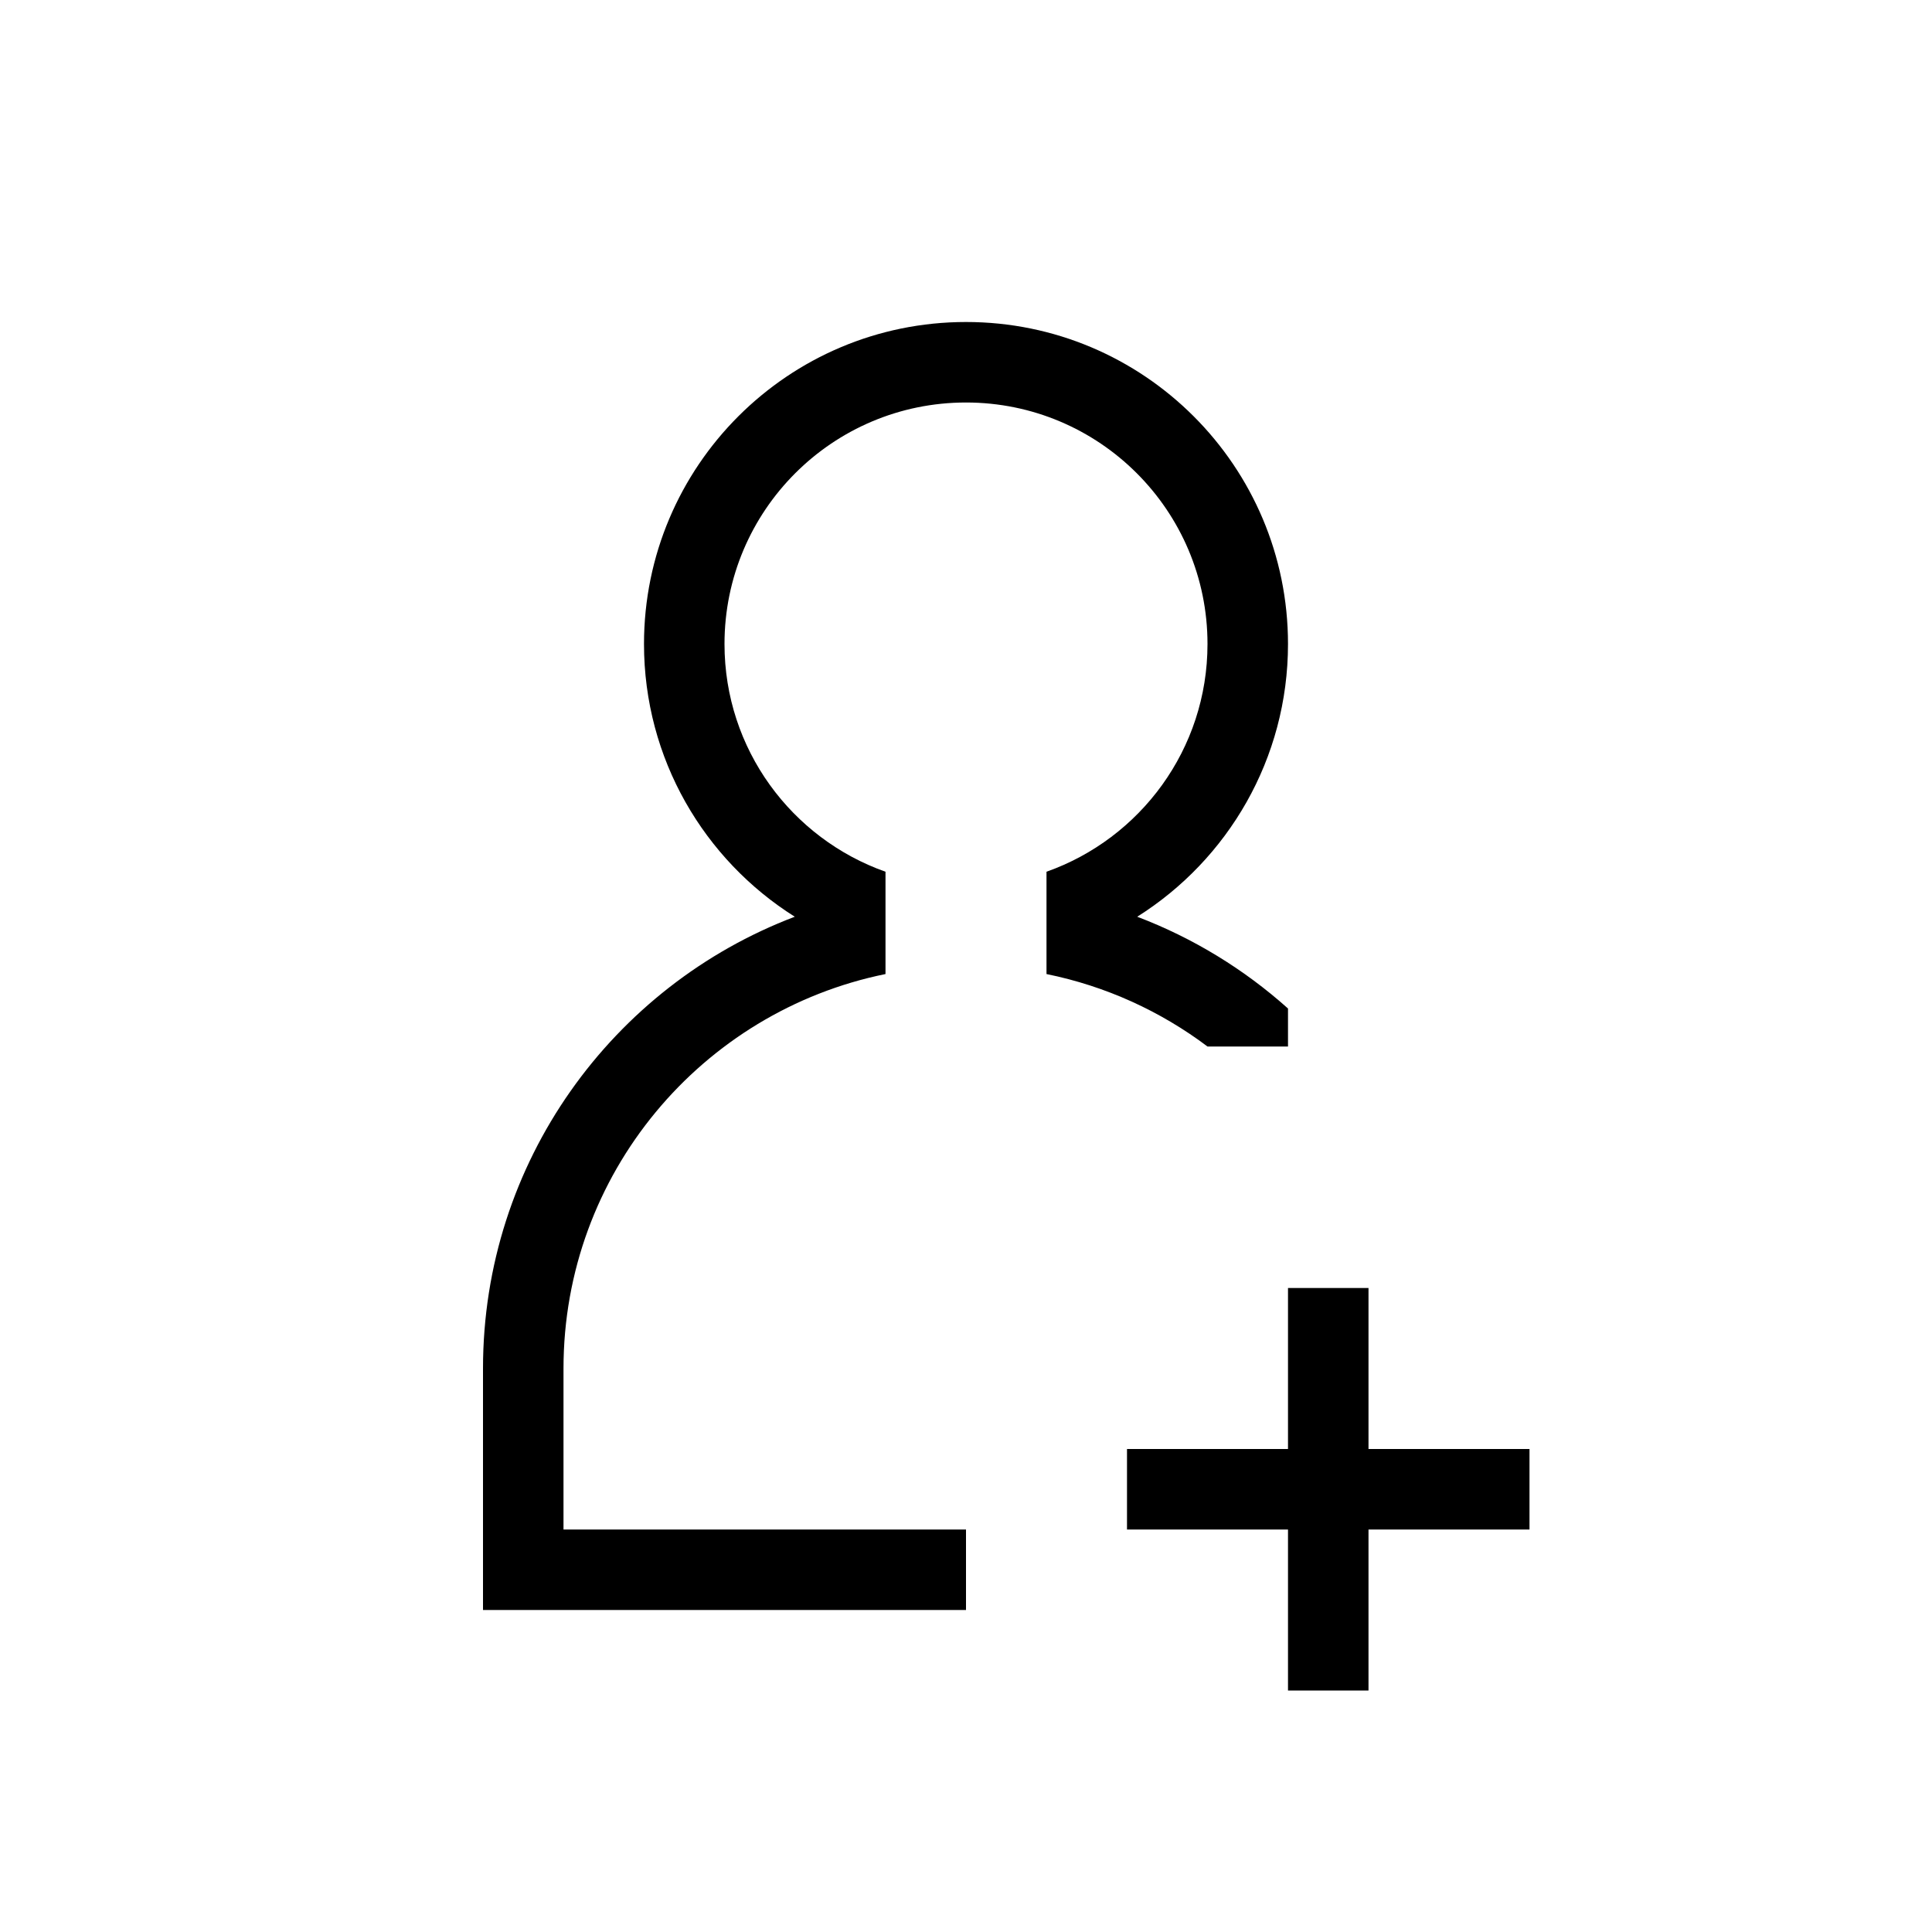 <svg xmlns="http://www.w3.org/2000/svg" width="24" height="24" viewBox="0 0 24 24">
  <path fill-rule="evenodd" d="M12,20 L6,20 L6,17 C6,14.435 7.609,12.247 9.873,11.388 C8.748,10.68 8,9.427 8,8 C8,5.791 9.791,4 12,4 C14.209,4 16,5.791 16,8 C16,9.427 15.252,10.68 14.127,11.388 C14.822,11.652 15.456,12.041 16,12.528 L16,13 L15,13 C14.419,12.563 13.739,12.25 13,12.1 L13,10.829 C14.165,10.417 15,9.307 15,8 C15,6.343 13.657,5 12,5 C10.343,5 9,6.343 9,8 C9,9.307 9.835,10.417 11,10.829 L11,12.1 C8.718,12.564 7,14.581 7,17 L7,19 L12,19 L12,20 Z M17,19 L17,21 L16,21 L16,19 L14,19 L14,18 L16,18 L16,16 L17,16 L17,18 L19,18 L19,19 L17,19 Z"/>
</svg>
